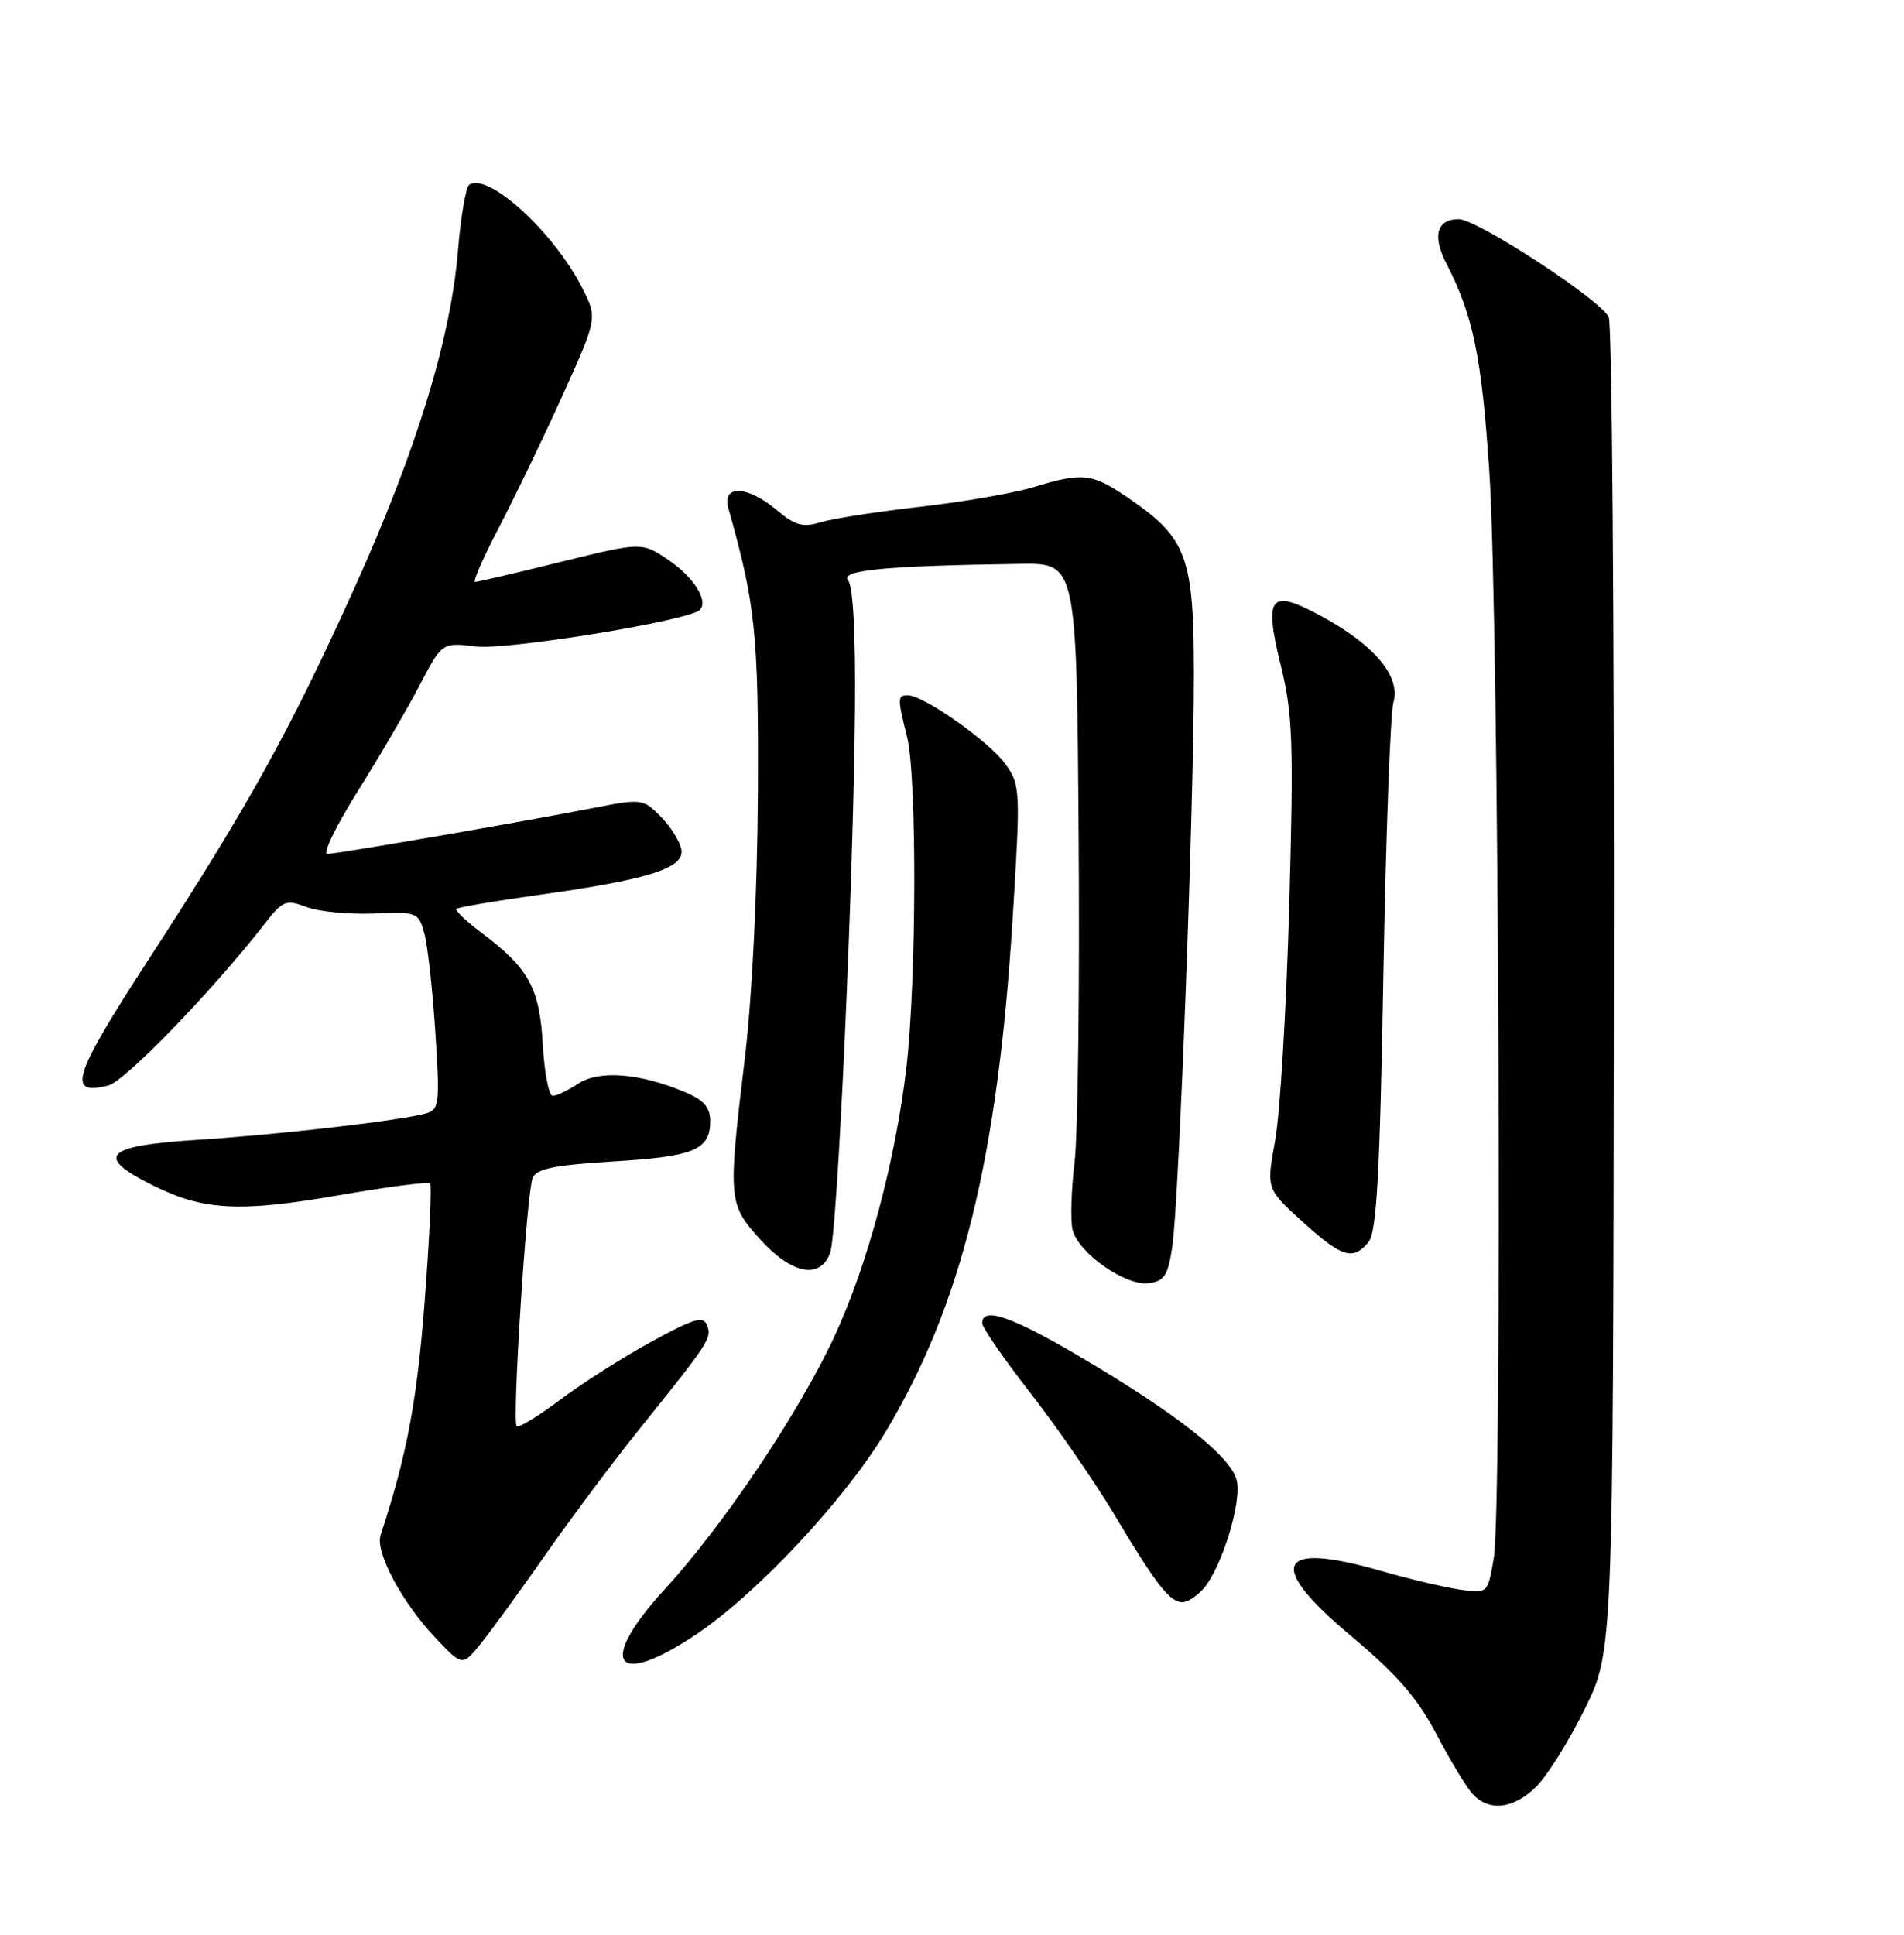 <?xml version="1.0" encoding="UTF-8" standalone="no"?>
<!DOCTYPE svg PUBLIC "-//W3C//DTD SVG 1.1//EN" "http://www.w3.org/Graphics/SVG/1.1/DTD/svg11.dtd" >
<svg xmlns="http://www.w3.org/2000/svg" xmlns:xlink="http://www.w3.org/1999/xlink" version="1.1" viewBox="0 0 252 256">
 <g >
 <path fill="currentColor"
d=" M 203.37 236.35 C 204.83 234.90 207.70 230.29 209.76 226.10 C 213.50 218.50 213.50 218.50 213.60 131.00 C 213.66 82.88 213.36 42.80 212.92 41.95 C 211.74 39.59 195.49 29.00 193.06 29.00 C 190.18 29.00 189.54 31.21 191.39 34.79 C 194.98 41.73 196.10 47.15 197.12 62.50 C 198.39 81.42 198.86 199.41 197.70 206.18 C 196.90 210.86 196.90 210.86 193.20 210.33 C 191.16 210.03 186.43 208.91 182.69 207.83 C 168.92 203.88 167.52 207.02 178.84 216.49 C 184.83 221.50 187.61 224.69 190.04 229.33 C 191.83 232.72 193.96 236.29 194.80 237.25 C 196.97 239.76 200.32 239.41 203.37 236.35 Z  M 72.27 205.60 C 75.70 200.71 81.20 193.35 84.50 189.25 C 93.88 177.59 94.23 177.05 93.60 175.39 C 93.09 174.07 91.92 174.41 86.25 177.51 C 82.54 179.53 77.10 182.99 74.17 185.19 C 71.24 187.38 68.64 188.97 68.38 188.71 C 67.76 188.09 69.69 157.94 70.48 155.90 C 70.97 154.64 73.24 154.17 81.16 153.68 C 91.91 153.03 94.00 152.15 94.00 148.33 C 94.00 146.51 93.14 145.54 90.60 144.48 C 84.64 141.99 79.31 141.57 76.55 143.37 C 75.19 144.27 73.66 145.00 73.15 145.00 C 72.64 145.00 72.05 141.96 71.84 138.24 C 71.42 130.74 70.00 128.14 63.78 123.46 C 61.72 121.91 60.20 120.47 60.41 120.26 C 60.62 120.05 65.49 119.22 71.23 118.42 C 85.81 116.39 90.59 114.88 90.18 112.43 C 90.00 111.37 88.78 109.40 87.47 108.07 C 85.15 105.70 84.91 105.67 78.79 106.86 C 69.13 108.75 44.65 112.98 43.32 112.99 C 42.67 113.00 44.47 109.29 47.32 104.74 C 50.17 100.20 53.85 93.90 55.50 90.75 C 58.50 85.00 58.50 85.00 63.00 85.54 C 67.17 86.04 91.21 82.12 92.62 80.71 C 93.81 79.52 91.85 76.40 88.48 74.10 C 84.95 71.71 84.95 71.71 74.22 74.35 C 68.33 75.81 63.22 77.00 62.88 77.00 C 62.54 77.00 63.97 73.74 66.06 69.75 C 68.14 65.76 71.93 57.91 74.47 52.29 C 79.08 42.08 79.08 42.08 77.04 38.07 C 73.26 30.68 64.69 22.84 62.12 24.43 C 61.66 24.71 60.98 28.66 60.61 33.22 C 59.64 44.89 55.09 59.70 46.88 77.87 C 38.36 96.72 32.86 106.65 19.74 126.84 C 9.61 142.43 8.78 145.03 14.33 143.63 C 16.54 143.08 28.19 131.03 35.06 122.20 C 37.43 119.16 37.85 118.99 40.54 120.01 C 42.14 120.62 46.14 121.01 49.42 120.88 C 55.26 120.64 55.41 120.70 56.18 123.57 C 56.61 125.18 57.26 131.06 57.62 136.64 C 58.23 146.03 58.14 146.82 56.39 147.32 C 53.10 148.26 36.89 150.14 26.00 150.83 C 13.78 151.61 12.47 153.00 20.30 156.88 C 26.97 160.19 31.75 160.43 44.98 158.13 C 51.30 157.03 56.67 156.34 56.92 156.59 C 57.17 156.84 56.85 163.89 56.20 172.27 C 55.18 185.50 53.85 192.52 50.37 203.13 C 49.64 205.35 53.17 211.97 57.56 216.64 C 61.20 220.49 61.20 220.49 63.62 217.49 C 64.95 215.85 68.85 210.50 72.27 205.60 Z  M 92.01 216.35 C 100.12 210.96 111.84 198.43 117.27 189.36 C 127.26 172.66 132.05 153.29 134.02 121.61 C 135.08 104.52 135.05 103.89 133.07 101.10 C 130.97 98.15 122.25 92.00 120.16 92.00 C 118.77 92.00 118.76 92.36 120.05 97.50 C 121.37 102.77 121.31 129.65 119.96 141.29 C 118.53 153.50 114.84 167.31 110.49 176.72 C 105.86 186.75 95.77 201.81 88.00 210.26 C 79.03 220.05 81.29 223.48 92.01 216.35 Z  M 159.24 210.25 C 161.70 207.47 164.40 198.71 163.67 195.84 C 162.89 192.70 155.75 187.07 143.05 179.58 C 133.92 174.19 130.00 172.83 130.00 175.07 C 130.00 175.66 132.87 179.82 136.38 184.32 C 139.89 188.82 144.91 196.10 147.54 200.50 C 153.03 209.69 154.83 212.00 156.50 212.00 C 157.15 212.00 158.39 211.21 159.24 210.25 Z  M 155.15 165.00 C 156.04 159.16 158.03 106.39 158.01 89.12 C 158.00 73.71 157.08 71.21 149.48 65.99 C 144.56 62.60 143.37 62.46 136.77 64.46 C 134.16 65.25 127.41 66.42 121.77 67.06 C 116.12 67.70 110.21 68.62 108.63 69.10 C 106.27 69.82 105.24 69.54 102.80 67.49 C 98.93 64.23 95.51 64.10 96.40 67.25 C 99.99 79.94 100.41 83.98 100.31 105.00 C 100.24 117.79 99.55 131.90 98.60 139.85 C 96.33 158.80 96.37 159.29 100.62 164.00 C 104.80 168.62 108.56 169.34 109.88 165.75 C 110.84 163.15 112.95 116.95 113.16 93.79 C 113.25 83.96 112.91 77.59 112.25 76.79 C 111.14 75.45 117.21 74.86 135.00 74.61 C 142.50 74.50 142.50 74.50 142.76 110.79 C 142.91 130.74 142.66 150.10 142.22 153.80 C 141.78 157.50 141.66 161.52 141.96 162.73 C 142.71 165.78 148.92 170.15 151.98 169.79 C 154.09 169.54 154.57 168.82 155.15 165.00 Z  M 181.13 164.35 C 182.20 163.05 182.63 155.43 183.09 129.10 C 183.42 110.62 184.02 94.34 184.42 92.93 C 185.40 89.53 181.95 85.38 174.99 81.59 C 168.05 77.81 167.24 78.77 169.53 88.11 C 171.10 94.51 171.23 98.27 170.63 119.93 C 170.25 133.45 169.42 147.38 168.77 150.91 C 167.60 157.31 167.60 157.31 172.40 161.66 C 177.64 166.40 179.06 166.84 181.13 164.35 Z "/>
</g>
</svg>
